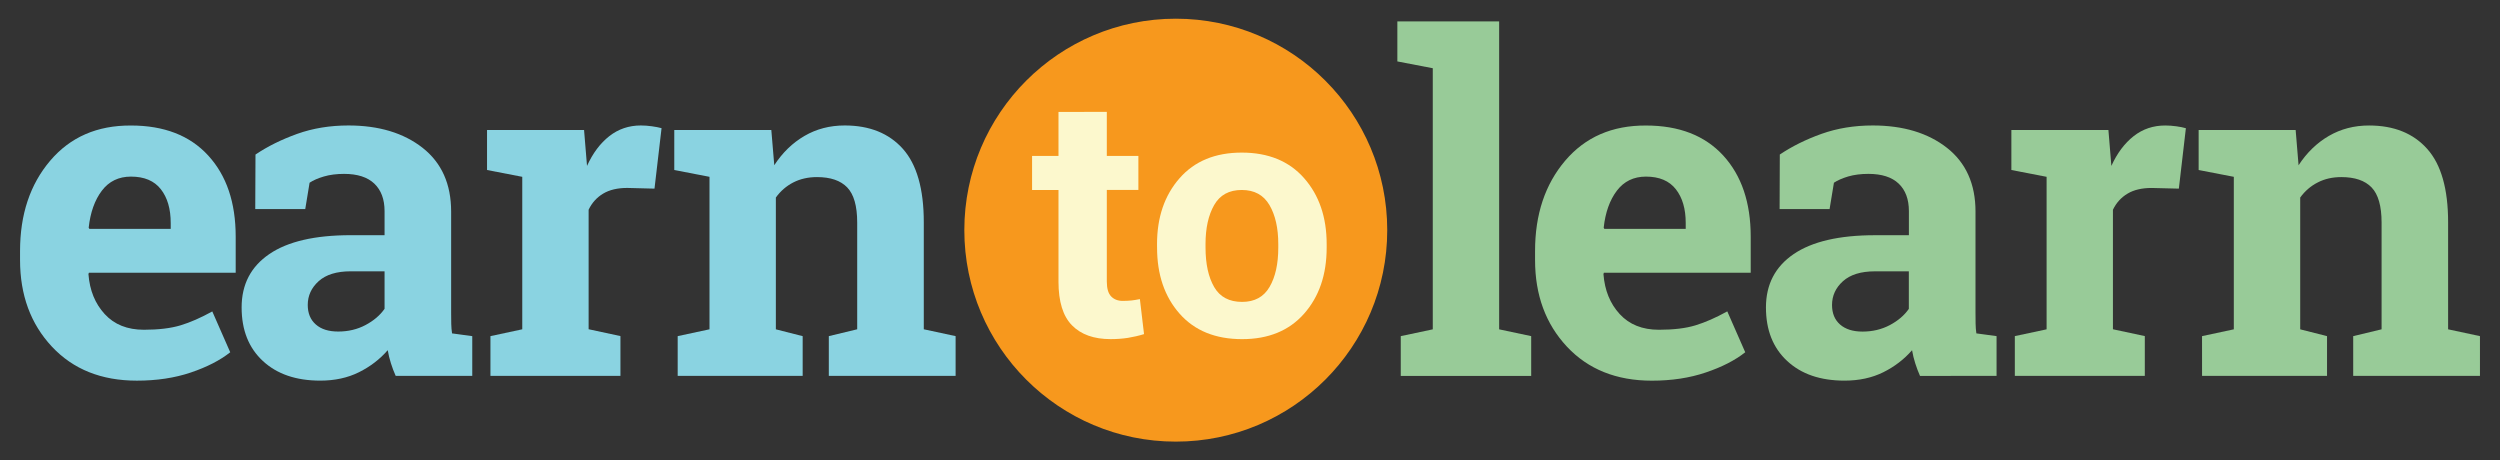 <?xml version="1.0" encoding="utf-8"?>
<!-- Generator: Adobe Illustrator 16.0.0, SVG Export Plug-In . SVG Version: 6.00 Build 0)  -->
<!DOCTYPE svg PUBLIC "-//W3C//DTD SVG 1.1//EN" "http://www.w3.org/Graphics/SVG/1.1/DTD/svg11.dtd">
<svg version="1.1" id="Layer_1" xmlns="http://www.w3.org/2000/svg" xmlns:xlink="http://www.w3.org/1999/xlink" x="0px" y="0px"
	 width="200.971px" height="37.003px" viewBox="-1.108 -1.25 200.971 37.003" enable-background="new -1.108 -1.25 200.971 37.003"
	 xml:space="preserve">
<rect x="-1.108" y="-1.25" width="200.971" height="37.003" fill="#333333" stroke="none"/>
<g>
	<path fill="#F7981D" d="M110.41,17.25c0,9.389-7.61,17.001-17,17.001c-9.386,0-16.997-7.612-16.997-17.001
		c0-9.388,7.611-16.997,16.997-16.997C102.799,0.253,110.41,7.862,110.41,17.25"/>
	<path fill="#FCF8CD" d="M87.867,7.745v3.539h2.538v2.737h-2.538v7.357c0,0.561,0.116,0.961,0.348,1.2
		c0.231,0.238,0.542,0.361,0.935,0.361c0.267,0,0.5-0.017,0.701-0.035c0.2-0.021,0.426-0.062,0.675-0.11l0.333,2.815
		c-0.437,0.135-0.868,0.229-1.296,0.301c-0.427,0.066-0.891,0.101-1.389,0.101c-1.345,0-2.379-0.369-3.104-1.107
		c-0.727-0.736-1.088-1.908-1.088-3.512v-7.37h-2.123v-2.737h2.123V7.746L87.867,7.745L87.867,7.745z"/>
	<path fill="#FCF8CD" d="M91.904,18.373c0-2.154,0.603-3.917,1.809-5.293s2.873-2.063,5.001-2.063c2.138,0,3.81,0.687,5.015,2.057
		c1.207,1.371,1.812,3.138,1.812,5.3v0.281c0,2.172-0.604,3.939-1.812,5.309c-1.205,1.367-2.867,2.049-4.985,2.049
		c-2.146,0-3.822-0.682-5.028-2.049s-1.809-3.137-1.809-5.309L91.904,18.373L91.904,18.373z M95.803,18.654
		c0,1.314,0.231,2.373,0.695,3.172c0.461,0.797,1.21,1.193,2.243,1.193c1.006,0,1.742-0.4,2.208-1.201
		c0.469-0.801,0.702-1.855,0.702-3.164v-0.281c0-1.279-0.235-2.326-0.709-3.139c-0.475-0.81-1.215-1.212-2.229-1.212
		s-1.755,0.402-2.216,1.212c-0.464,0.812-0.695,1.856-0.695,3.139C95.803,18.373,95.803,18.654,95.803,18.654z"/>
	<path fill="#8AD3E1" d="M9.895,29.35c-2.852,0-5.127-0.912-6.833-2.738c-1.705-1.824-2.558-4.145-2.558-6.959v-0.73
		c0-2.936,0.808-5.353,2.42-7.251C4.538,9.771,6.702,8.827,9.418,8.84c2.667,0,4.738,0.803,6.21,2.41
		c1.476,1.608,2.211,3.78,2.211,6.521v2.903h-11.8l-0.037,0.107c0.099,1.307,0.533,2.375,1.308,3.217
		c0.772,0.842,1.822,1.26,3.15,1.26c1.182,0,2.162-0.119,2.94-0.354c0.778-0.233,1.632-0.608,2.558-1.119l1.442,3.283
		c-0.815,0.646-1.872,1.188-3.168,1.627C12.936,29.133,11.488,29.35,9.895,29.35 M9.418,12.947c-0.985,0-1.766,0.378-2.338,1.132
		c-0.573,0.756-0.926,1.749-1.059,2.977l0.054,0.091h6.54v-0.474c0-1.133-0.265-2.038-0.795-2.713
		C11.29,13.284,10.49,12.947,9.418,12.947"/>
	<path fill="#8AD3E1" d="M30.701,28.967c-0.147-0.328-0.274-0.666-0.384-1.015c-0.11-0.348-0.195-0.696-0.256-1.051
		c-0.634,0.729-1.403,1.319-2.312,1.771c-0.907,0.451-1.943,0.676-3.114,0.676c-1.936,0-3.474-0.524-4.612-1.579
		c-1.139-1.054-1.707-2.486-1.707-4.304c0-1.854,0.742-3.28,2.229-4.293c1.485-1.012,3.665-1.516,6.539-1.516h2.723v-1.935
		c0-0.948-0.274-1.685-0.822-2.209c-0.549-0.523-1.358-0.784-2.431-0.784c-0.608,0-1.15,0.07-1.625,0.209
		c-0.476,0.14-0.858,0.307-1.15,0.502l-0.348,2.119h-4.019l0.019-4.385c0.974-0.657,2.092-1.21,3.352-1.662
		c1.261-0.45,2.633-0.675,4.12-0.675c2.446,0,4.435,0.601,5.963,1.798c1.528,1.202,2.293,2.909,2.293,5.125v8.166
		c0,0.306,0.003,0.593,0.009,0.859c0.005,0.268,0.028,0.521,0.064,0.766l1.625,0.222v3.194H30.701L30.701,28.967z M26.079,25.402
		c0.804,0,1.534-0.172,2.192-0.52c0.657-0.349,1.169-0.781,1.535-1.306V20.56h-2.723c-1.132,0-1.992,0.268-2.576,0.795
		c-0.584,0.528-0.876,1.166-0.876,1.907c0,0.67,0.217,1.193,0.648,1.572C24.712,25.217,25.312,25.402,26.079,25.402"/>
	<path fill="#8AD3E1" d="M38.318,25.771l2.558-0.549V12.964l-2.832-0.548V9.202h7.8l0.237,2.885
		c0.464-1.021,1.061-1.819,1.791-2.392c0.731-0.572,1.576-0.859,2.539-0.859c0.28,0,0.575,0.022,0.886,0.065
		c0.311,0.042,0.569,0.096,0.776,0.152l-0.567,4.861l-2.19-0.056c-0.78,0-1.425,0.15-1.938,0.457
		c-0.511,0.306-0.9,0.735-1.168,1.296v9.606l2.558,0.55v3.196H38.318V25.771z"/>
	<path fill="#8AD3E1" d="M53.37,25.771l2.558-0.549V12.964l-2.832-0.548V9.202h7.801l0.237,2.831
		c0.657-1.011,1.468-1.797,2.43-2.357c0.962-0.56,2.039-0.84,3.232-0.84c1.997,0,3.556,0.627,4.678,1.881
		c1.119,1.256,1.68,3.222,1.68,5.902v8.602l2.558,0.55v3.196H65.519v-3.196l2.282-0.55v-8.584c0-1.327-0.268-2.266-0.804-2.821
		c-0.536-0.555-1.345-0.83-2.429-0.83c-0.707,0-1.34,0.142-1.9,0.428c-0.56,0.287-1.028,0.691-1.406,1.214v10.596l2.155,0.549v3.195
		H53.37V25.771z"/>
	<polygon fill="#98CB98" points="111.223,3.688 111.223,0.472 119.406,0.472 119.406,25.225 121.982,25.771 121.982,28.969 
		111.497,28.969 111.497,25.771 114.071,25.225 114.071,4.235 	"/>
	<path fill="#98CB98" d="M131.682,29.352c-2.85,0-5.127-0.914-6.832-2.74c-1.703-1.824-2.557-4.145-2.557-6.959v-0.729
		c0-2.937,0.807-5.354,2.42-7.254c1.615-1.899,3.779-2.842,6.494-2.829c2.666,0,4.734,0.804,6.211,2.409
		c1.473,1.607,2.211,3.781,2.211,6.521v2.904h-11.803l-0.035,0.108c0.098,1.304,0.533,2.375,1.307,3.216
		c0.773,0.842,1.824,1.26,3.15,1.26c1.182,0,2.162-0.117,2.939-0.355c0.778-0.236,1.633-0.611,2.559-1.123l1.443,3.287
		c-0.816,0.646-1.873,1.189-3.172,1.625C134.723,29.133,133.275,29.352,131.682,29.352 M131.207,12.947
		c-0.984,0-1.766,0.378-2.338,1.133s-0.926,1.748-1.059,2.976l0.053,0.093h6.541v-0.476c0-1.131-0.264-2.036-0.795-2.712
		C133.08,13.286,132.279,12.947,131.207,12.947"/>
	<path fill="#98CB98" d="M153.238,28.969c-0.146-0.33-0.273-0.666-0.383-1.015c-0.11-0.348-0.195-0.694-0.256-1.051
		c-0.636,0.729-1.404,1.319-2.312,1.771c-0.908,0.449-1.945,0.674-3.117,0.674c-1.936,0-3.473-0.522-4.609-1.579
		c-1.139-1.054-1.707-2.486-1.707-4.302c0-1.85,0.742-3.28,2.229-4.293c1.485-1.01,3.666-1.516,6.539-1.516h2.723v-1.937
		c0-0.95-0.271-1.686-0.821-2.211c-0.549-0.521-1.355-0.783-2.431-0.783c-0.608,0-1.149,0.07-1.627,0.208
		c-0.473,0.142-0.856,0.309-1.147,0.504l-0.349,2.116h-4.018l0.016-4.383c0.976-0.656,2.095-1.211,3.354-1.662
		c1.261-0.449,2.634-0.674,4.117-0.674c2.447,0,4.438,0.599,5.968,1.798c1.524,1.2,2.293,2.908,2.293,5.123v8.168
		c0,0.306,0,0.593,0.008,0.857c0.006,0.268,0.024,0.521,0.062,0.768l1.623,0.22v3.196L153.238,28.969L153.238,28.969z
		 M148.617,25.406c0.805,0,1.533-0.174,2.193-0.521c0.653-0.348,1.168-0.782,1.53-1.307v-3.016h-2.723
		c-1.134,0-1.988,0.268-2.574,0.795c-0.586,0.529-0.877,1.166-0.877,1.91c0,0.67,0.215,1.191,0.646,1.57
		C147.25,25.219,147.85,25.406,148.617,25.406"/>
	<path fill="#98CB98" d="M160.855,25.771l2.56-0.547v-12.26l-2.832-0.547V9.203h7.801l0.238,2.885
		c0.463-1.022,1.06-1.82,1.789-2.392c0.729-0.573,1.575-0.858,2.539-0.858c0.28,0,0.573,0.021,0.887,0.063
		c0.312,0.043,0.567,0.096,0.774,0.156l-0.565,4.857l-2.19-0.054c-0.777,0-1.427,0.15-1.937,0.457
		c-0.512,0.305-0.901,0.735-1.172,1.294v9.608l2.562,0.548v3.196h-10.449v-3.194L160.855,25.771L160.855,25.771z"/>
	<path fill="#98CB98" d="M175.91,25.771l2.555-0.547v-12.26l-2.828-0.547V9.203h7.799l0.234,2.832
		c0.66-1.012,1.469-1.796,2.432-2.357c0.963-0.559,2.039-0.84,3.234-0.84c1.996,0,3.555,0.625,4.676,1.882
		c1.121,1.255,1.68,3.221,1.68,5.901v8.602l2.56,0.548v3.196h-10.19v-3.196l2.282-0.548v-8.586c0-1.325-0.271-2.266-0.803-2.819
		c-0.537-0.557-1.351-0.832-2.435-0.832c-0.707,0-1.34,0.143-1.896,0.431c-0.562,0.285-1.026,0.688-1.408,1.211v10.596l2.156,0.547
		v3.197h-10.046L175.91,25.771L175.91,25.771z"/>
</g>
</svg>
